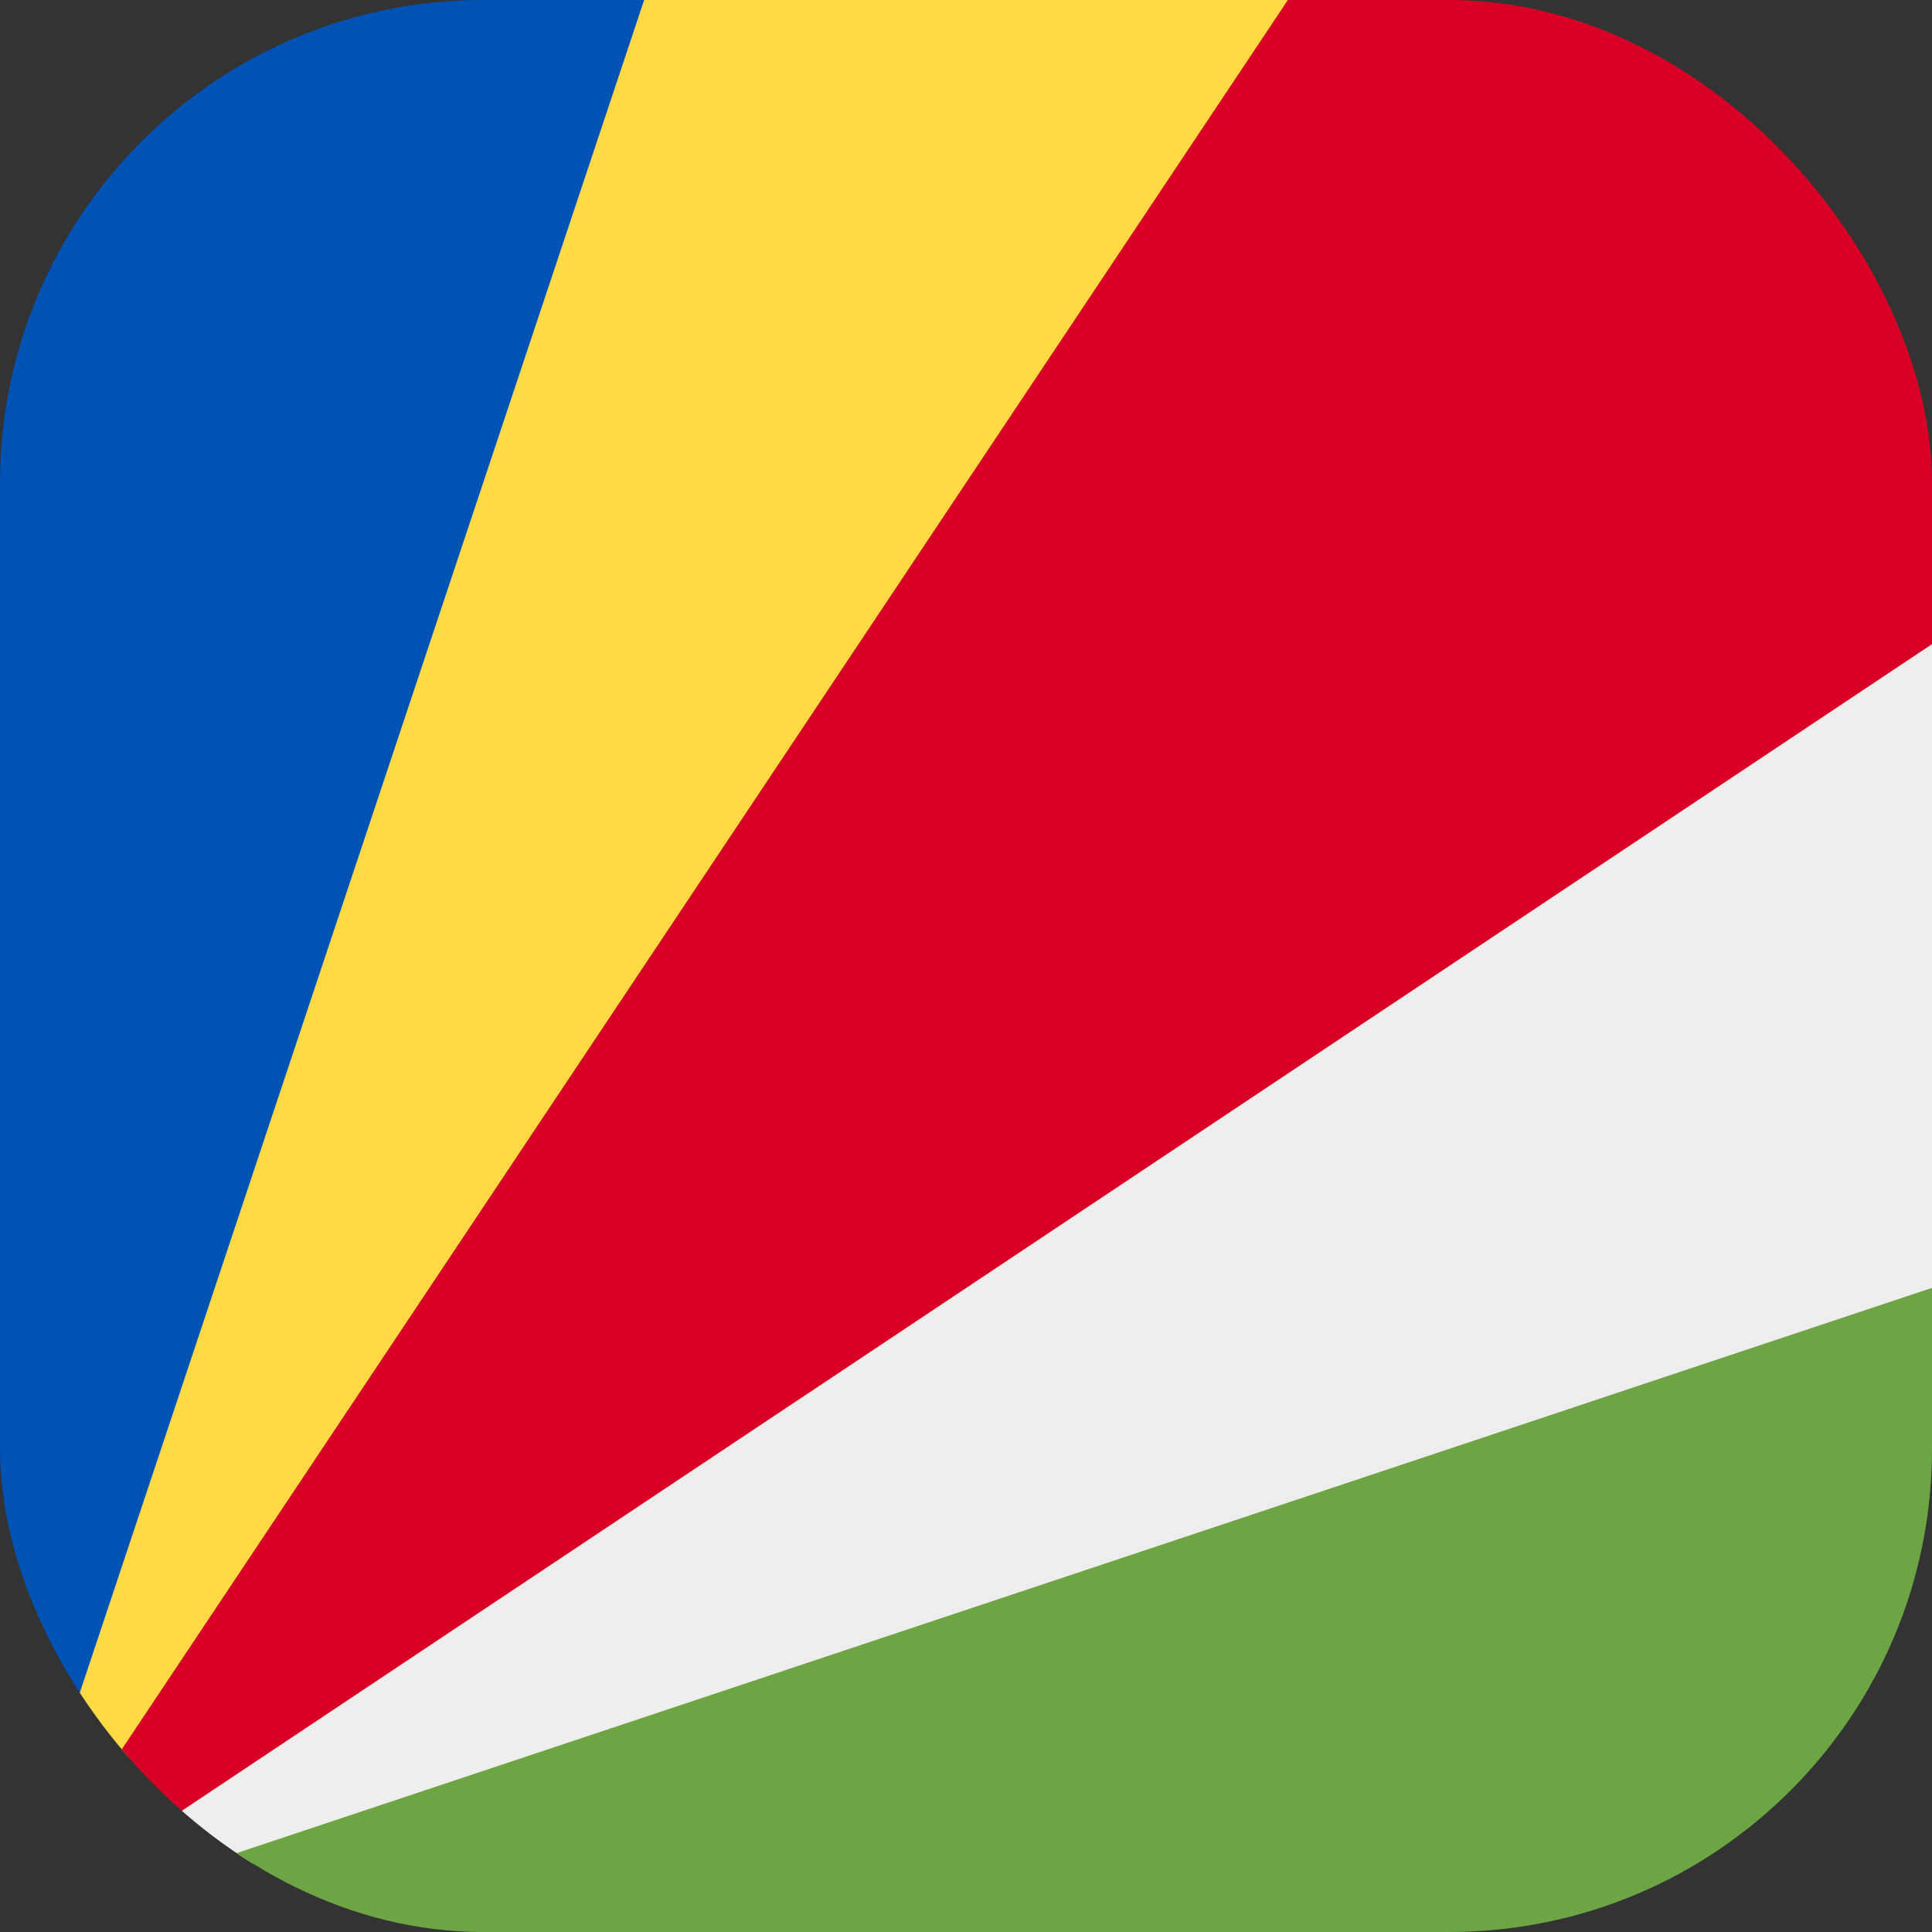 <?xml version='1.0' encoding='utf-8'?>
<svg xmlns="http://www.w3.org/2000/svg" width="512" height="512" fill="none"><rect width="100%" height="100%" fill="#333333" stroke="none"/><defs><clipPath id="clip-rounded"><rect x="0" y="0" width="512" height="512" rx="128" ry="128" /></clipPath></defs><g clip-path="url(#clip-rounded)"><path fill="#0052b4" d="M0 512 202.7 0H0z" /><path fill="#ffda44" d="M0 512 373.3 0H170.7z" /><path fill="#d80027" d="M341.3 0 0 512l512-309.3V0z" /><path fill="#eeeeee" d="m0 512 512-341.3v202.6z" /><path fill="#6da544" d="m0 512 512-170.7V512z" /></g></svg>